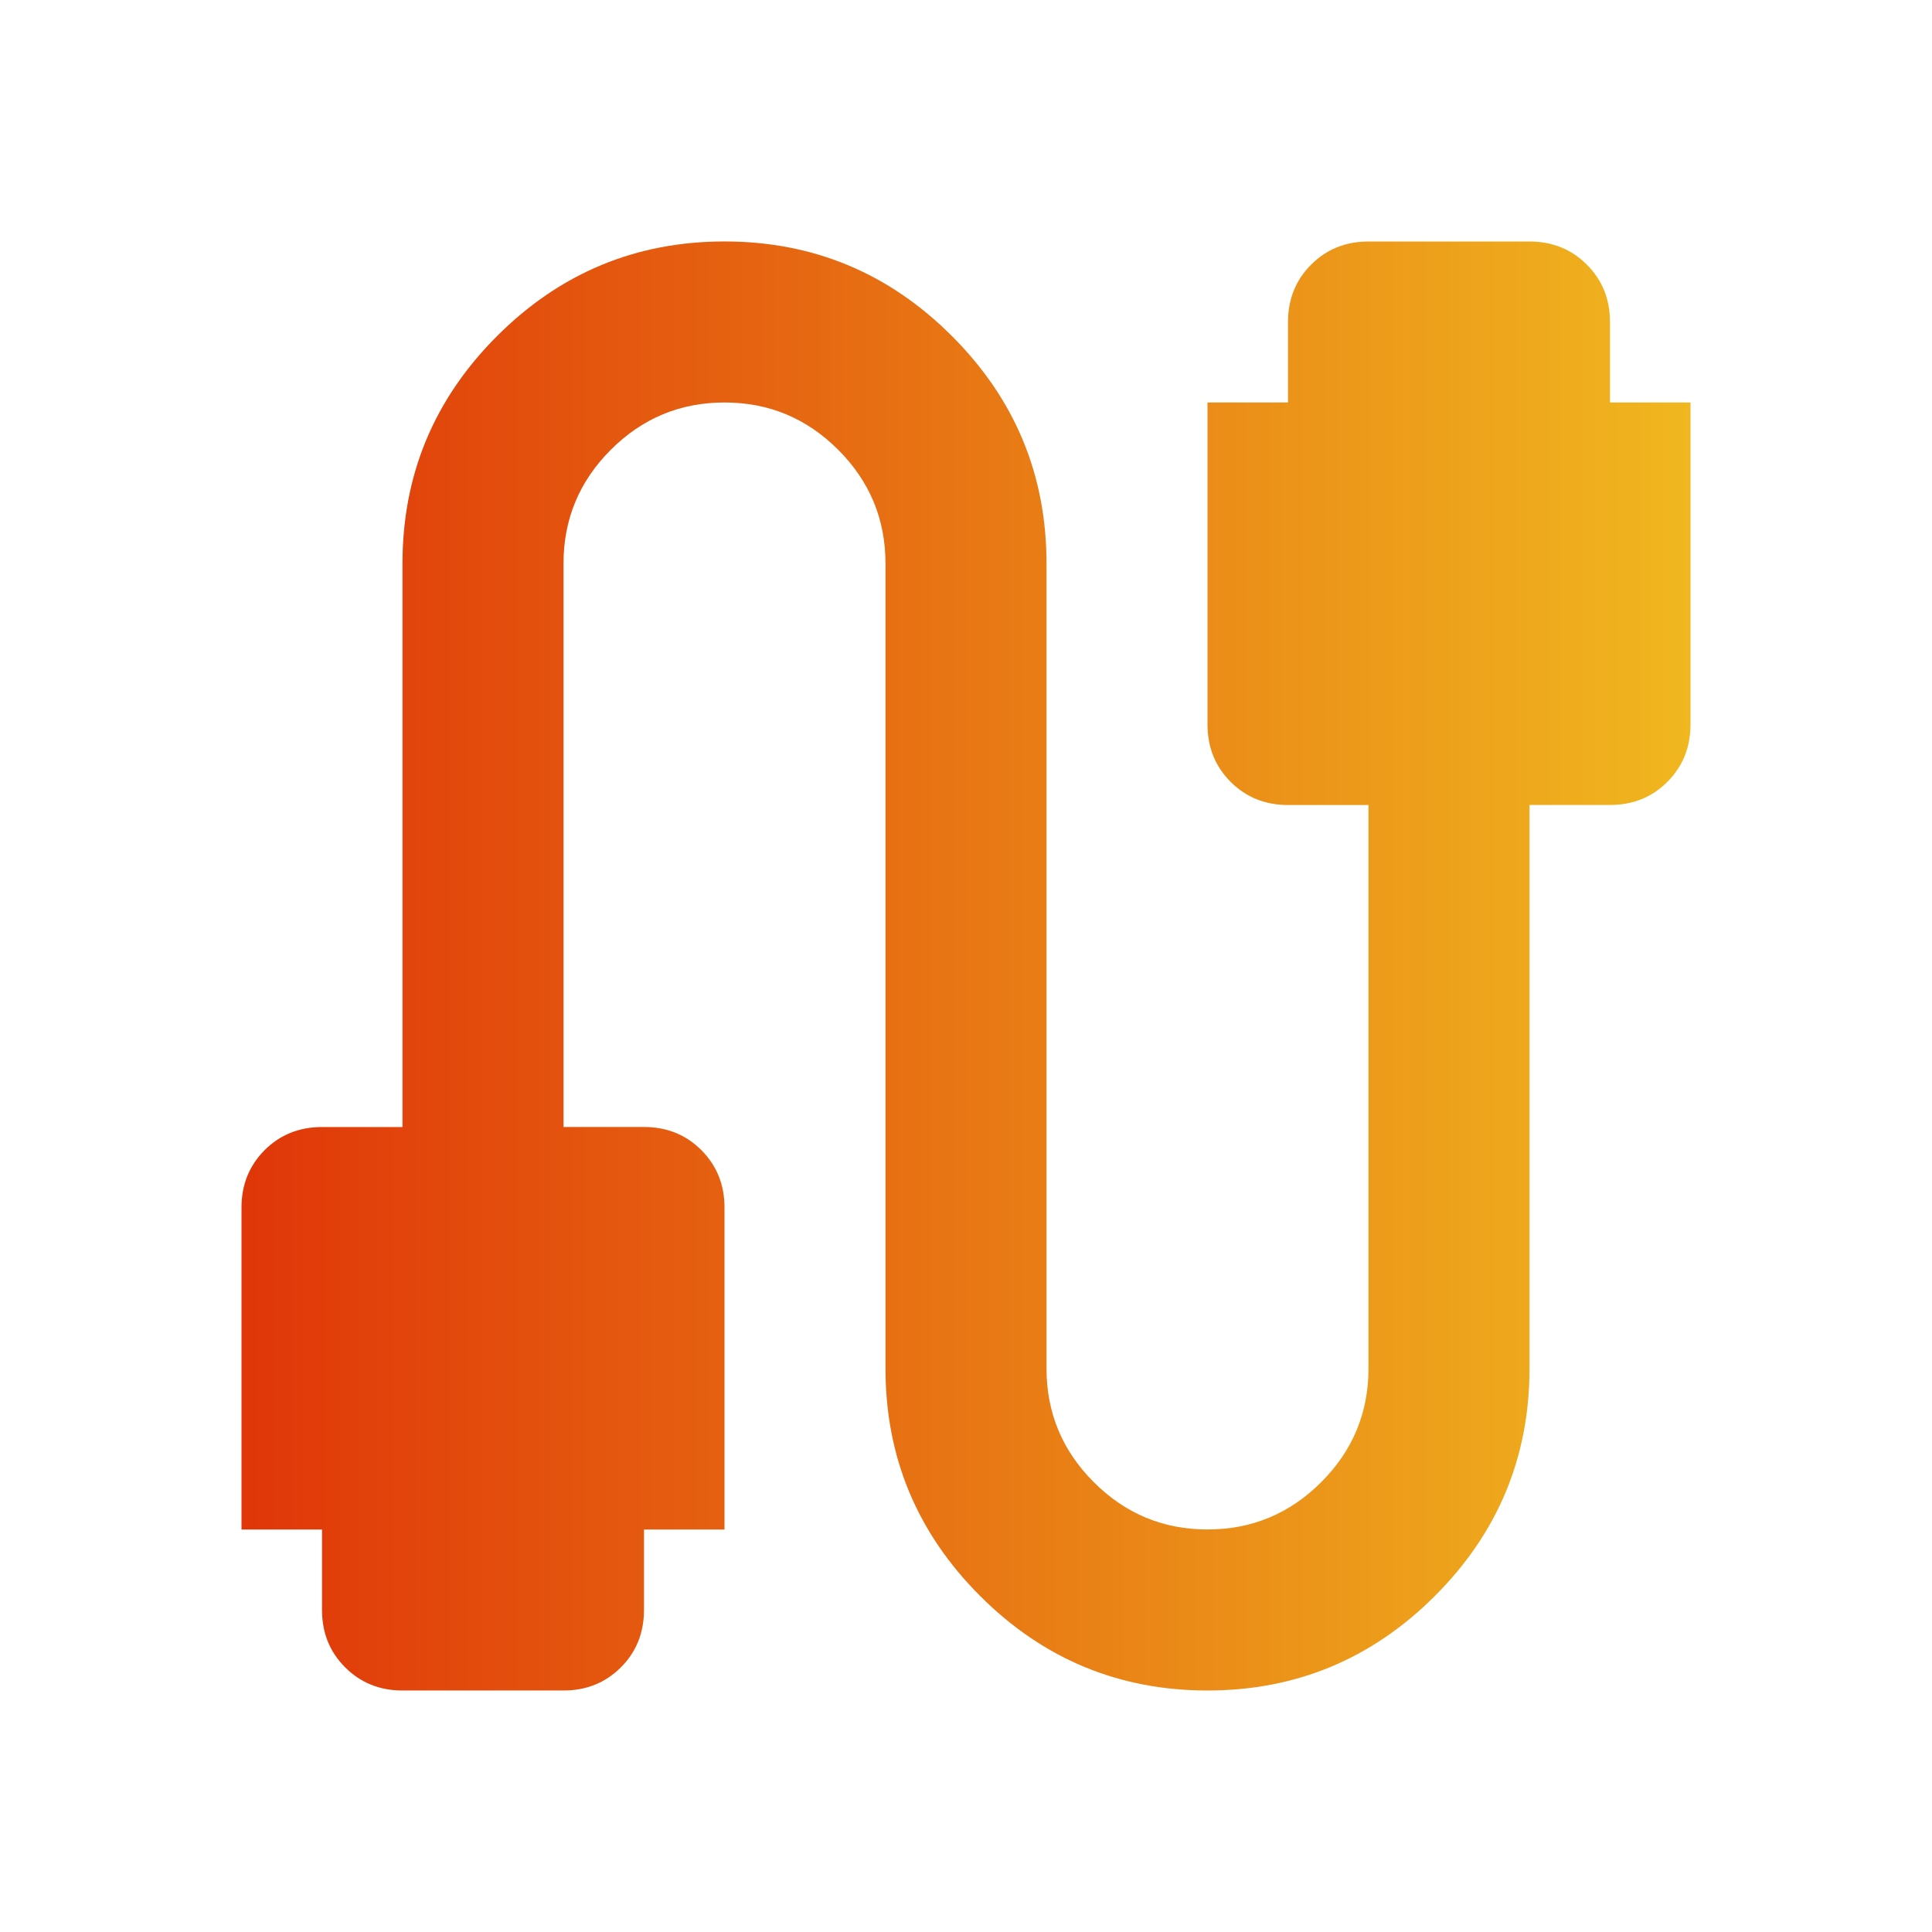 <svg xmlns="http://www.w3.org/2000/svg" width="46" height="46" fill="none" viewBox="0 0 46 46">
  <mask id="a" width="46" height="46" x="0" y="0" maskUnits="userSpaceOnUse" style="mask-type:alpha">
    <path fill="#D9D9D9" d="M0 0h46v46H0z"/>
  </mask>
  <g mask="url(#a)">
    <path fill="url(#b)" d="M9.583 40.25c-.543 0-.998-.184-1.365-.551-.368-.367-.551-.823-.551-1.366v-1.916H5.75V28.75c0-.543.184-.998.551-1.366.367-.367.823-.55 1.366-.55h1.916V13.416c0-2.109.751-3.914 2.252-5.415 1.502-1.501 3.307-2.252 5.415-2.252s3.913.75 5.415 2.252c1.501 1.501 2.252 3.306 2.252 5.415v19.166c0 1.055.375 1.957 1.126 2.708.75.75 1.653 1.126 2.707 1.126 1.054 0 1.957-.376 2.707-1.126.751-.751 1.126-1.653 1.126-2.708V19.167h-1.916c-.543 0-.999-.184-1.366-.551-.367-.368-.551-.823-.551-1.366V9.583h1.917V7.667c0-.543.183-.999.55-1.366.368-.367.823-.551 1.366-.551h3.834c.543 0 .998.184 1.365.551.368.367.551.823.551 1.366v1.916h1.917v7.667c0 .543-.184.998-.551 1.366-.367.367-.823.55-1.366.55h-1.916v13.417c0 2.109-.751 3.913-2.252 5.415-1.502 1.501-3.307 2.252-5.415 2.252s-3.913-.75-5.415-2.252c-1.501-1.502-2.252-3.306-2.252-5.415V13.417c0-1.054-.375-1.957-1.126-2.708-.75-.75-1.653-1.126-2.707-1.126-1.054 0-1.957.376-2.707 1.126-.751.751-1.126 1.654-1.126 2.708v13.416h1.916c.543 0 .999.184 1.366.551.367.368.551.823.551 1.366v7.667h-1.917v1.916c0 .543-.183.999-.55 1.366-.368.367-.823.551-1.366.551H9.583Z"/>
  </g>
  <defs>
    <linearGradient id="b" x1="40.25" x2="5.75" y1="36.078" y2="36.078" gradientUnits="userSpaceOnUse">
      <stop stop-color="#F0B71F"/>
      <stop offset="1" stop-color="#E03609"/>
    </linearGradient>
  </defs>
</svg>
